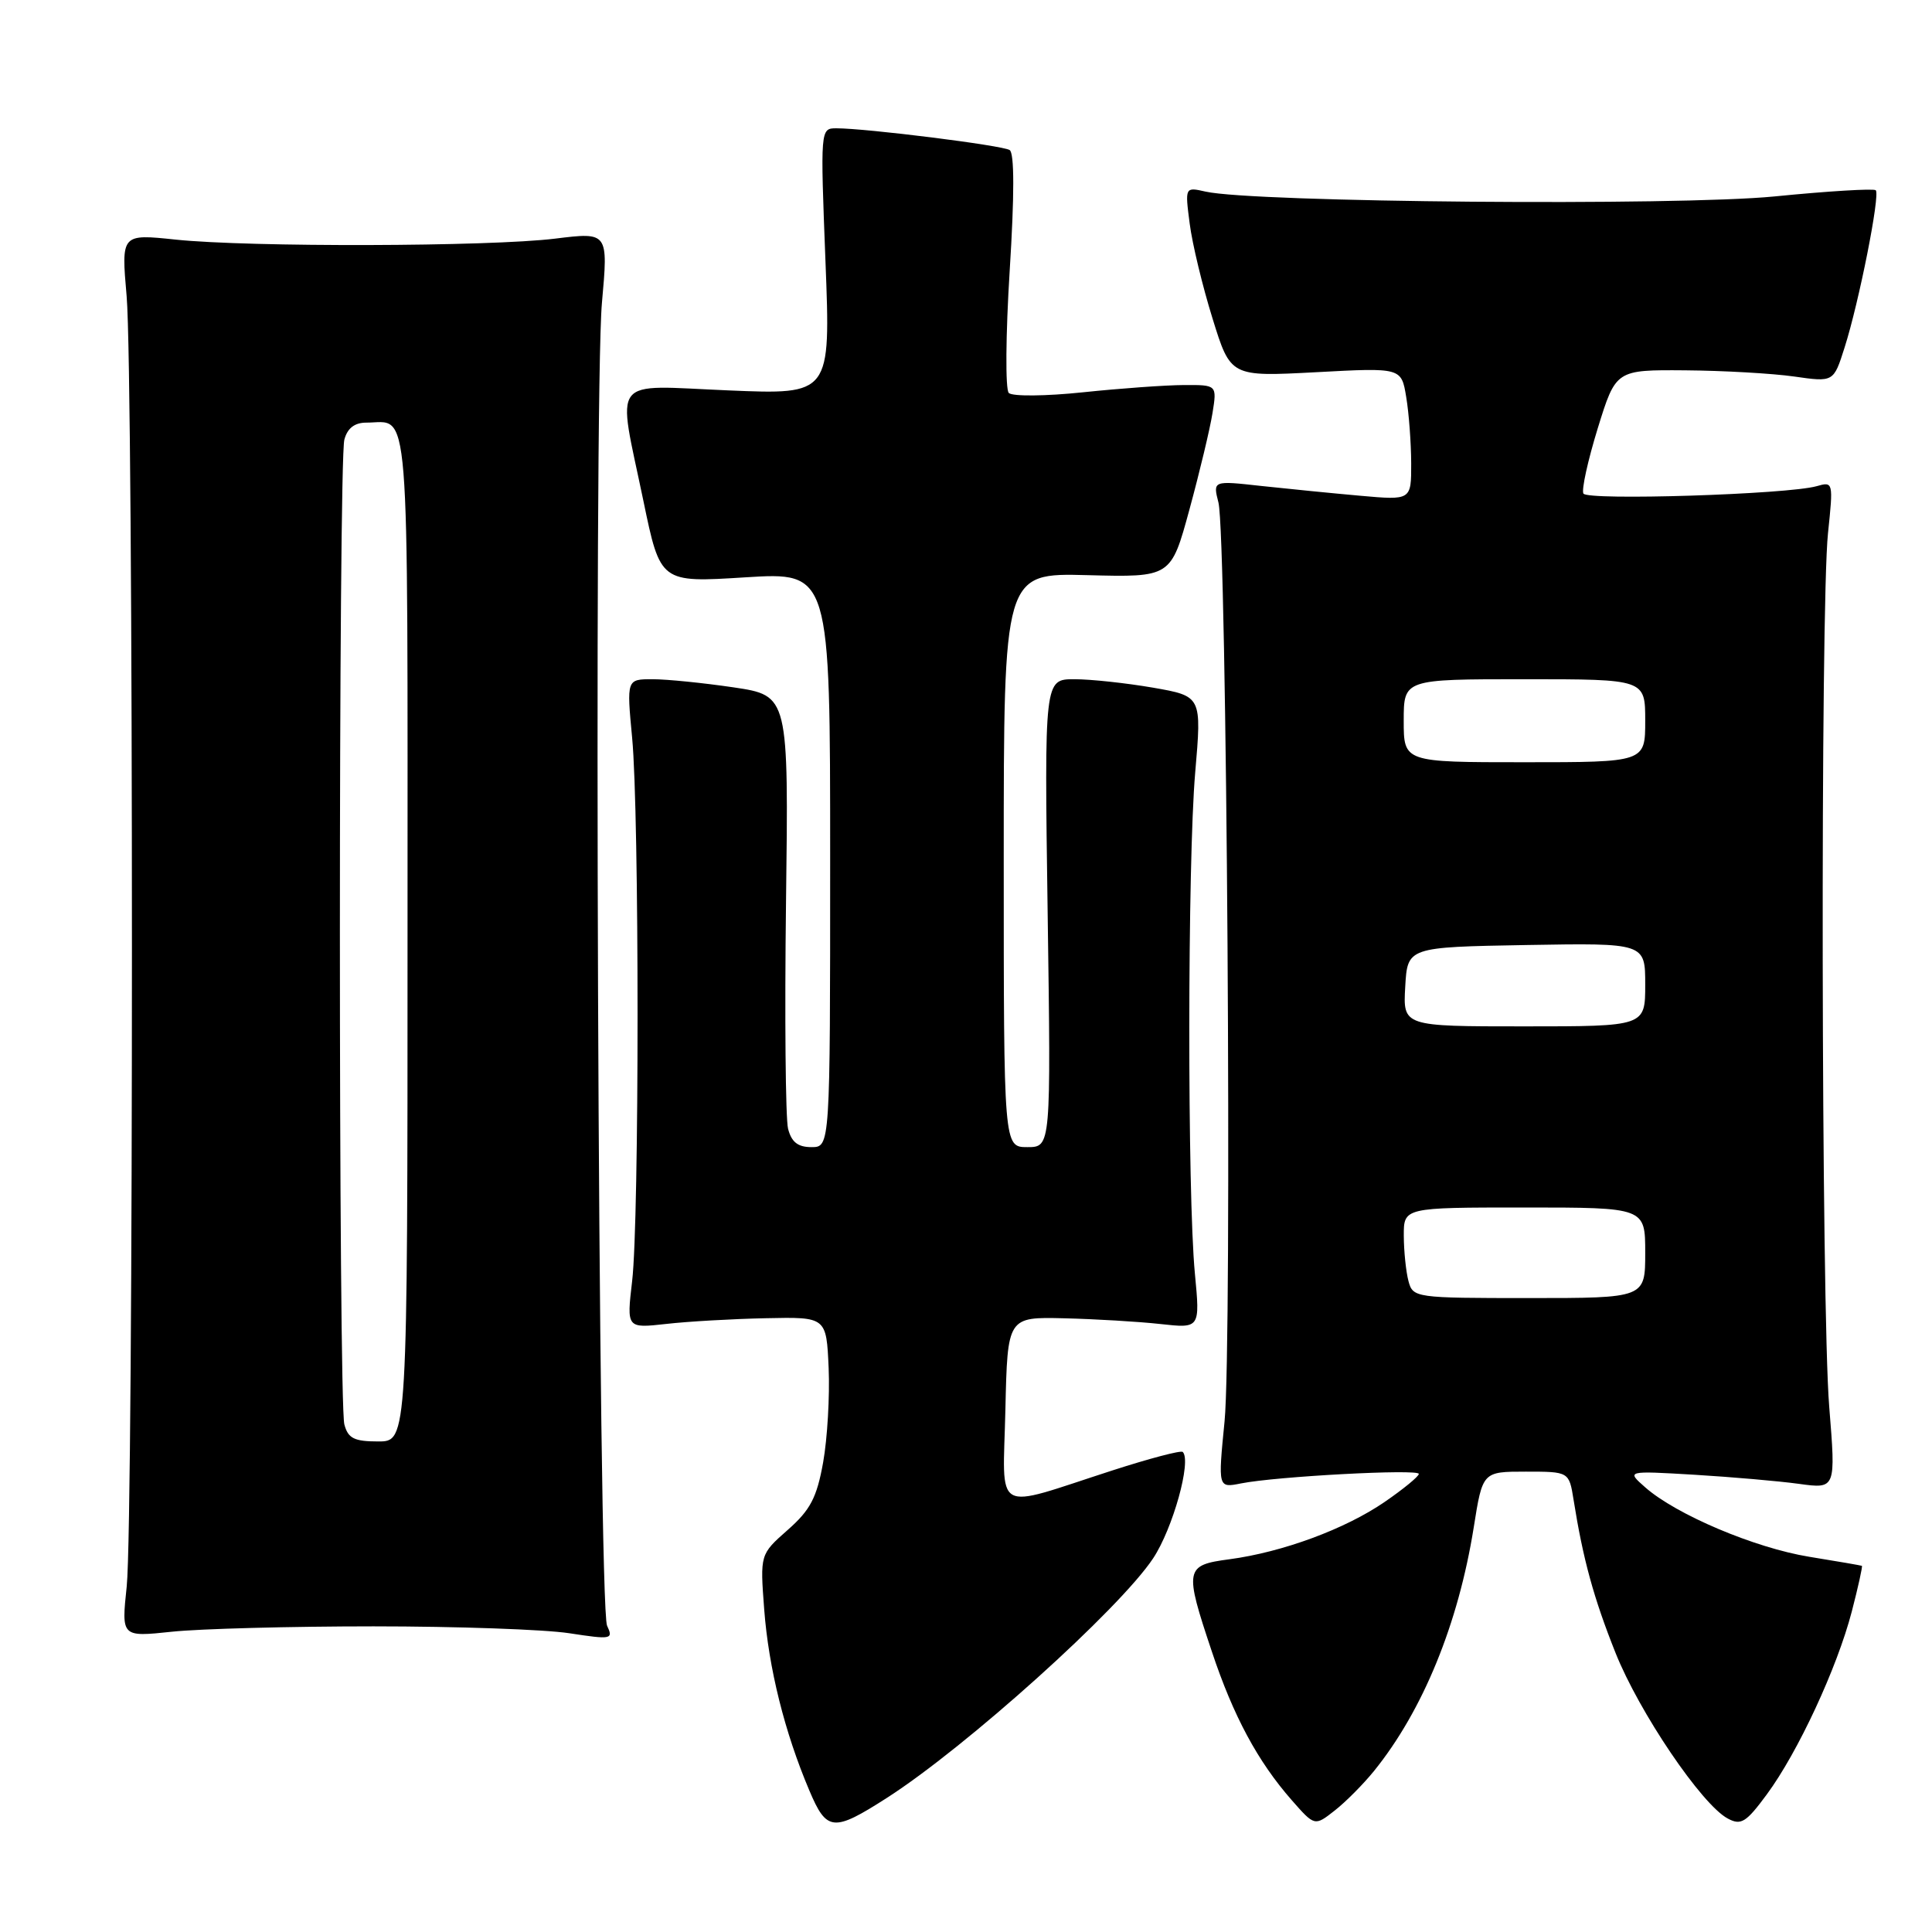 <?xml version="1.0" encoding="UTF-8" standalone="no"?>
<!DOCTYPE svg PUBLIC "-//W3C//DTD SVG 1.1//EN" "http://www.w3.org/Graphics/SVG/1.1/DTD/svg11.dtd" >
<svg xmlns="http://www.w3.org/2000/svg" xmlns:xlink="http://www.w3.org/1999/xlink" version="1.1" viewBox="0 0 256 256">
 <g >
 <path fill="currentColor"
d=" M 117.50 238.24 C 127.99 231.52 148.36 213.19 152.80 206.48 C 155.41 202.54 157.91 193.57 156.72 192.39 C 156.49 192.15 152.29 193.26 147.40 194.84 C 131.33 200.03 132.90 200.92 133.22 186.78 C 133.50 174.50 133.50 174.50 141.00 174.68 C 145.12 174.78 150.87 175.12 153.76 175.44 C 159.02 176.02 159.02 176.02 158.33 168.76 C 157.32 158.22 157.35 114.20 158.37 102.37 C 159.24 92.25 159.24 92.25 152.79 91.12 C 149.24 90.51 144.55 90.00 142.36 90.00 C 138.38 90.00 138.38 90.00 138.82 121.00 C 139.26 152.00 139.26 152.00 136.13 152.00 C 133.00 152.00 133.00 152.00 133.00 113.96 C 133.00 75.92 133.00 75.92 144.08 76.21 C 155.16 76.50 155.16 76.50 157.61 67.50 C 158.96 62.55 160.33 56.81 160.66 54.75 C 161.26 51.00 161.26 51.00 156.88 51.02 C 154.47 51.03 148.46 51.46 143.51 51.98 C 138.56 52.50 134.14 52.54 133.67 52.07 C 133.20 51.60 133.26 44.32 133.79 35.86 C 134.42 25.86 134.42 20.28 133.78 19.88 C 132.80 19.26 114.79 17.00 110.81 17.00 C 108.70 17.00 108.70 17.12 109.38 34.65 C 110.07 52.30 110.07 52.30 96.53 51.73 C 80.62 51.07 81.77 49.58 85.25 66.35 C 87.50 77.21 87.50 77.21 98.75 76.50 C 110.00 75.80 110.00 75.80 110.00 113.90 C 110.00 152.00 110.00 152.00 107.52 152.00 C 105.72 152.00 104.87 151.33 104.42 149.55 C 104.09 148.21 103.96 134.74 104.15 119.64 C 104.50 92.17 104.50 92.17 97.21 91.08 C 93.20 90.49 88.37 90.00 86.47 90.00 C 83.03 90.00 83.03 90.00 83.76 97.75 C 84.72 107.79 84.72 161.63 83.76 169.76 C 83.03 176.01 83.03 176.01 88.26 175.43 C 91.14 175.10 97.10 174.76 101.50 174.67 C 109.50 174.50 109.50 174.50 109.80 181.27 C 109.96 185.00 109.63 190.62 109.07 193.77 C 108.23 198.46 107.37 200.09 104.37 202.73 C 100.71 205.96 100.71 205.96 101.26 213.25 C 101.85 221.03 103.96 229.52 107.25 237.27 C 109.54 242.69 110.43 242.77 117.50 238.24 Z  M 182.06 234.67 C 188.54 226.66 193.24 215.16 195.28 202.37 C 196.45 195.00 196.45 195.00 202.18 195.00 C 207.91 195.00 207.91 195.00 208.51 198.75 C 209.76 206.61 211.17 211.75 214.06 219.00 C 217.20 226.88 225.48 239.12 228.93 240.96 C 230.69 241.91 231.36 241.50 234.11 237.77 C 238.23 232.19 243.42 221.02 245.37 213.54 C 246.22 210.27 246.82 207.54 246.71 207.48 C 246.59 207.43 243.46 206.88 239.73 206.28 C 232.50 205.10 222.09 200.69 218.00 197.08 C 215.50 194.88 215.50 194.88 224.50 195.41 C 229.45 195.71 235.70 196.25 238.38 196.62 C 243.26 197.29 243.26 197.29 242.38 186.39 C 241.32 173.31 241.20 80.37 242.22 70.64 C 242.93 63.88 242.91 63.79 240.72 64.42 C 236.90 65.51 210.33 66.35 209.81 65.40 C 209.54 64.90 210.40 61.01 211.71 56.75 C 214.11 49.00 214.11 49.00 223.30 49.07 C 228.36 49.11 234.85 49.48 237.73 49.89 C 242.96 50.64 242.96 50.64 244.41 46.07 C 246.33 40.06 249.15 25.82 248.55 25.21 C 248.29 24.96 242.25 25.32 235.12 26.03 C 222.23 27.30 166.12 26.83 159.75 25.39 C 157.01 24.77 157.01 24.77 157.64 29.63 C 157.98 32.31 159.35 37.97 160.67 42.21 C 163.06 49.92 163.06 49.92 174.38 49.32 C 185.69 48.71 185.69 48.71 186.33 52.61 C 186.69 54.75 186.98 58.70 186.99 61.40 C 187.00 66.29 187.00 66.29 180.25 65.69 C 176.54 65.36 170.62 64.77 167.10 64.39 C 160.71 63.68 160.71 63.68 161.45 66.59 C 162.56 70.93 163.28 178.10 162.26 188.34 C 161.39 197.17 161.39 197.17 164.44 196.56 C 169.11 195.63 188.00 194.62 188.00 195.30 C 188.00 195.63 185.97 197.30 183.48 199.01 C 178.26 202.60 169.95 205.67 162.91 206.61 C 157.00 207.39 156.91 207.88 160.57 218.82 C 163.43 227.41 166.66 233.40 171.16 238.53 C 174.20 241.99 174.20 241.99 176.85 239.91 C 178.31 238.77 180.65 236.41 182.06 234.67 Z  M 49.50 215.50 C 60.50 215.50 72.16 215.91 75.42 216.41 C 81.04 217.27 81.29 217.22 80.44 215.41 C 79.27 212.93 78.65 52.48 79.76 40.12 C 80.60 30.75 80.60 30.75 73.55 31.62 C 64.85 32.69 33.06 32.77 23.28 31.75 C 16.06 30.99 16.06 30.99 16.78 39.25 C 17.71 49.93 17.72 201.41 16.79 210.21 C 16.08 216.92 16.08 216.92 22.79 216.21 C 26.48 215.82 38.50 215.50 49.50 215.50 Z  M 186.63 169.75 C 186.30 168.51 186.02 165.81 186.01 163.75 C 186.00 160.00 186.00 160.00 202.00 160.00 C 218.00 160.00 218.00 160.00 218.00 166.00 C 218.00 172.00 218.00 172.00 202.62 172.00 C 187.51 172.00 187.22 171.96 186.63 169.75 Z  M 186.20 130.75 C 186.50 125.50 186.50 125.50 202.25 125.22 C 218.00 124.95 218.00 124.95 218.00 130.47 C 218.00 136.00 218.00 136.00 201.95 136.00 C 185.90 136.00 185.90 136.00 186.20 130.75 Z  M 186.00 95.50 C 186.00 90.00 186.00 90.00 202.00 90.00 C 218.00 90.00 218.00 90.00 218.00 95.50 C 218.00 101.00 218.00 101.00 202.00 101.00 C 186.00 101.00 186.00 101.00 186.00 95.50 Z  M 45.63 188.75 C 44.84 185.81 44.84 61.19 45.63 58.25 C 46.03 56.74 46.99 56.00 48.53 56.00 C 54.39 56.00 54.00 51.13 54.00 124.11 C 54.00 191.00 54.00 191.00 50.12 191.00 C 46.93 191.00 46.12 190.59 45.63 188.75 Z "/>
</g>
</svg>